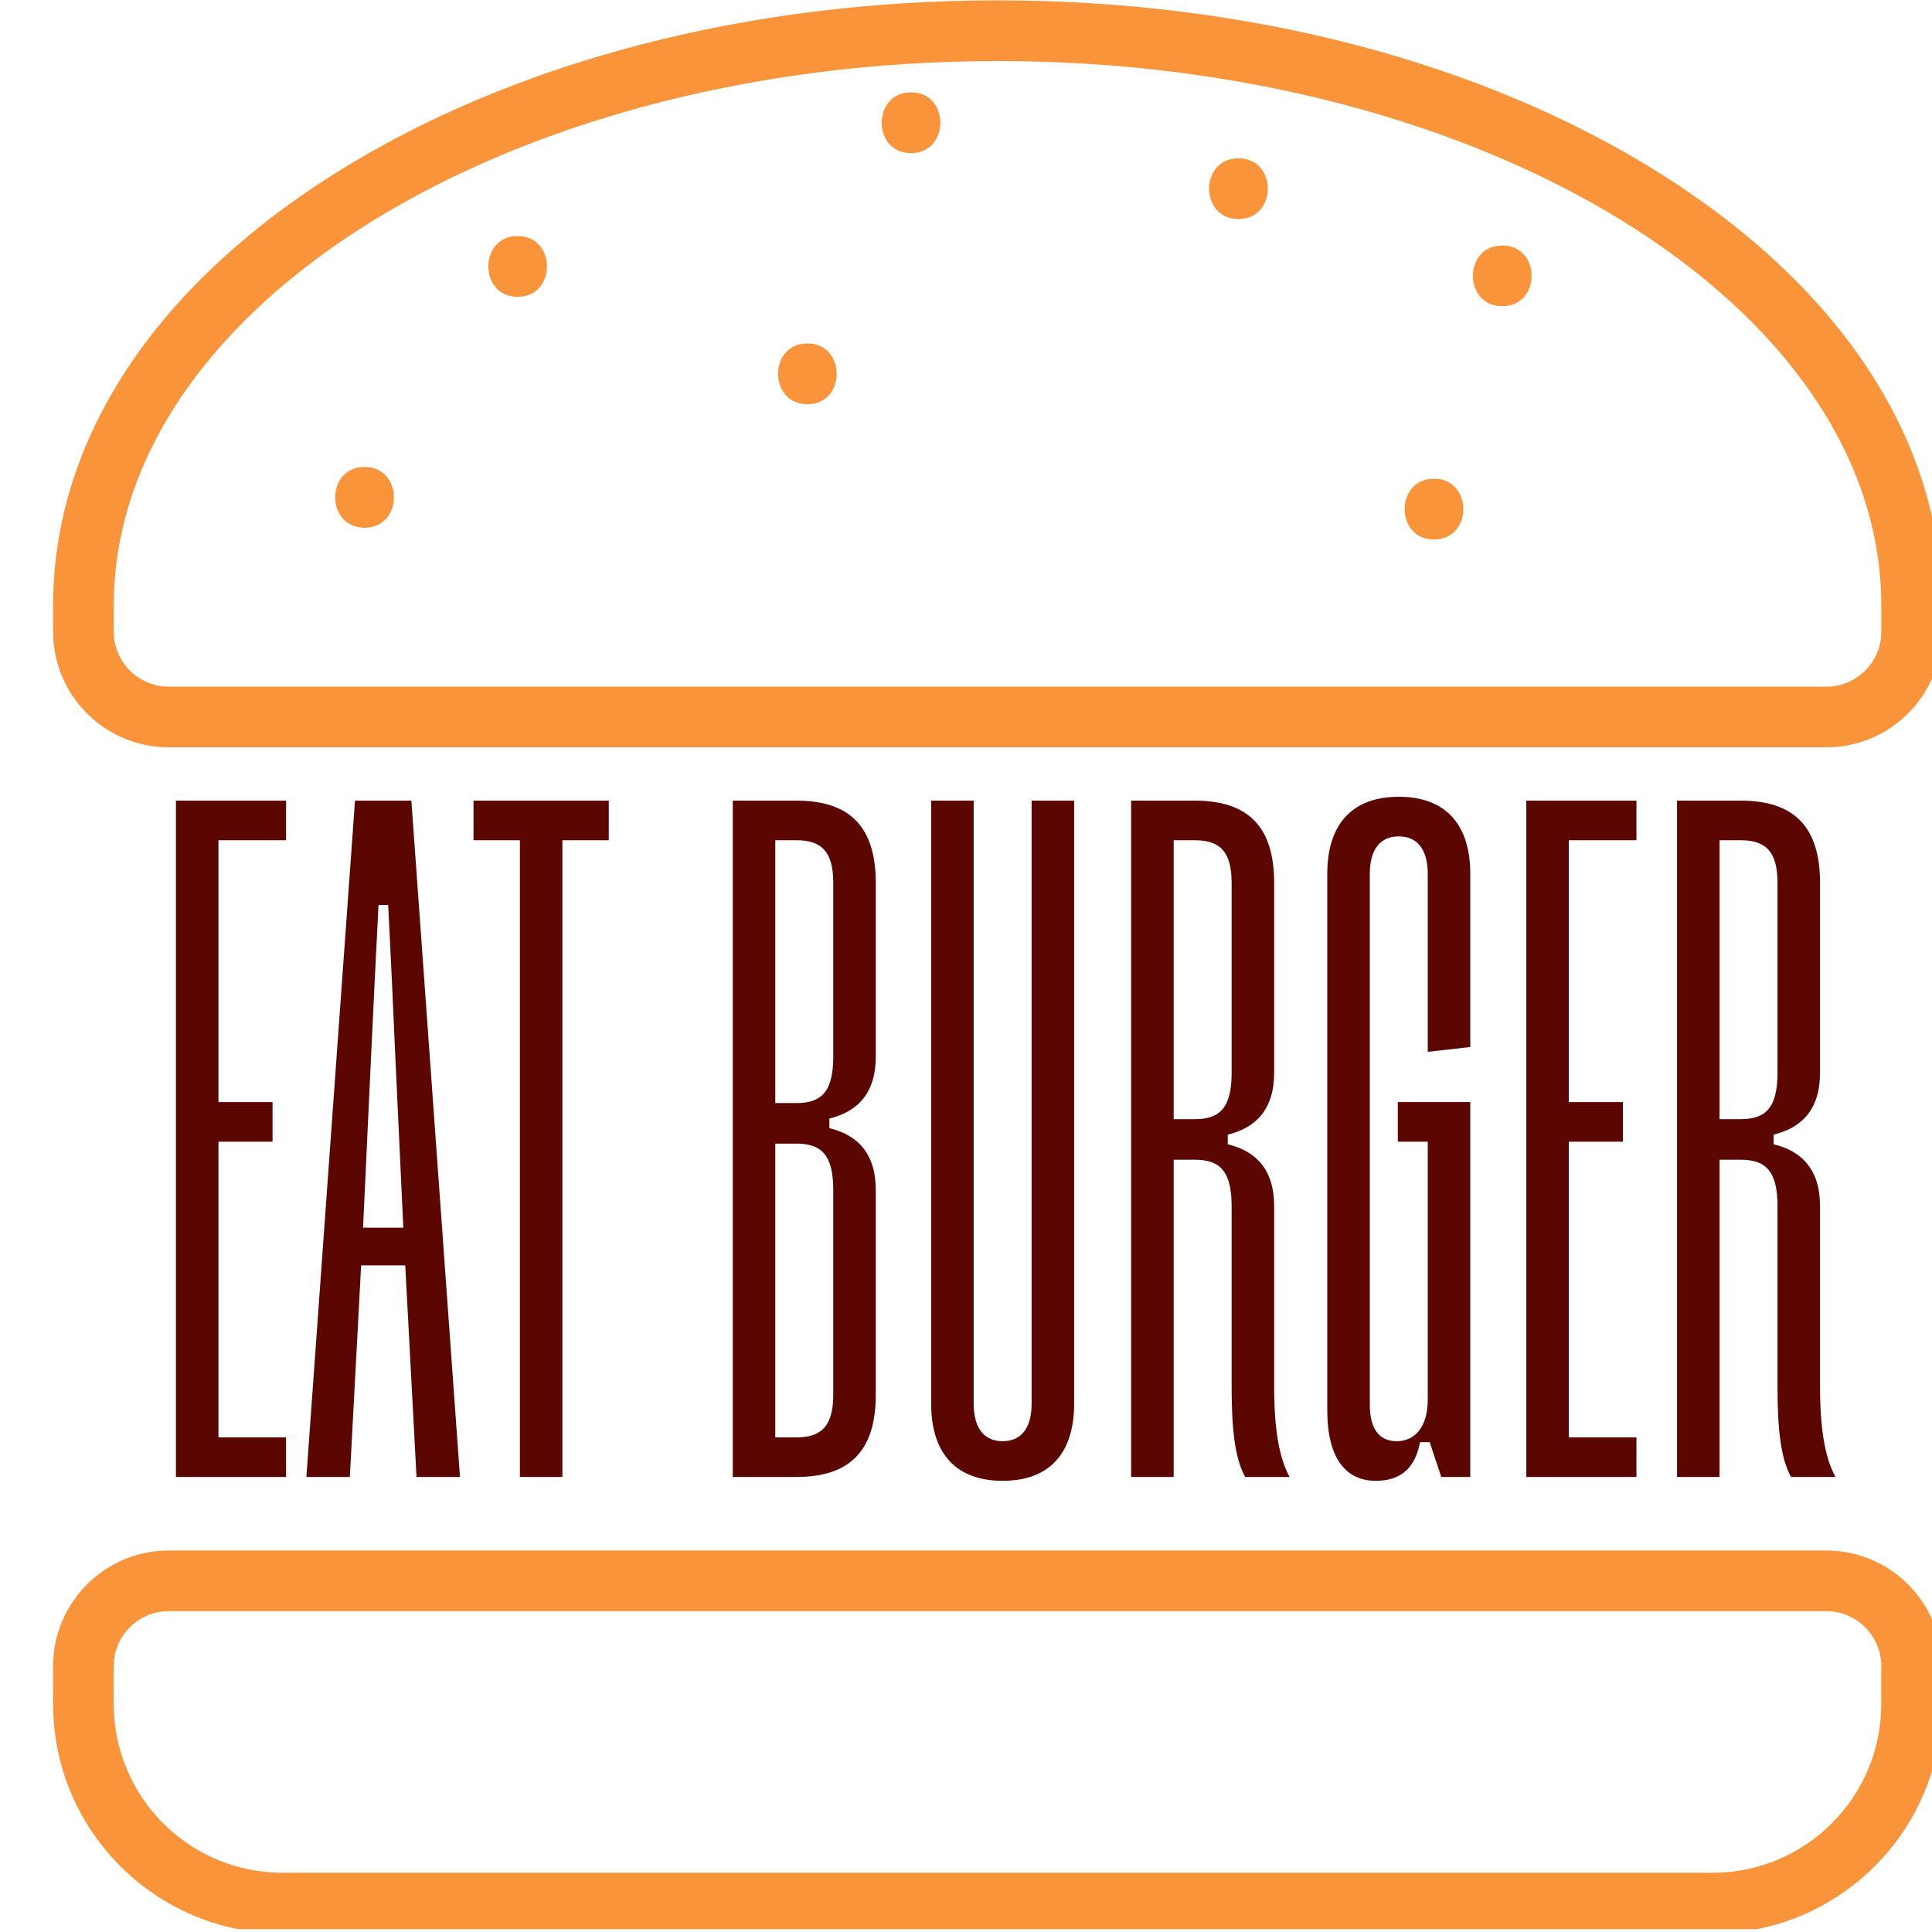 <svg xmlns="http://www.w3.org/2000/svg" xmlns:xlink="http://www.w3.org/1999/xlink" width="500" zoomAndPan="magnify" viewBox="0 0 375 375" height="500" preserveAspectRatio="xMidYMid meet" version="1.0"><defs><g/><clipPath id="9c9ec81bf3"><path d="M 0 0.07 L 375 0.07 L 375 149.797 L 0 149.797 Z M 0 0.07 " clip-rule="nonzero"/></clipPath><clipPath id="ae933d8945"><path d="M 0 292.742 L 375 292.742 L 375 374.449 L 0 374.449 Z M 0 292.742 " clip-rule="nonzero"/></clipPath></defs><g fill="#5c0601" fill-opacity="1"><g transform="translate(28.524, 286.676)"><g><path d="M 27.004 0 L 27.004 -7.688 L 13.879 -7.688 L 13.879 -65.074 L 24.379 -65.074 L 24.379 -72.762 L 13.879 -72.762 L 13.879 -123.586 L 27.004 -123.586 L 27.004 -131.273 L 5.625 -131.273 L 5.625 0 Z M 27.004 0 "/></g></g></g><g fill="#5c0601" fill-opacity="1"><g transform="translate(57.779, 286.676)"><g><path d="M 10.125 0 L 12.316 -41.07 L 20.879 -41.07 L 23.066 0 L 31.504 0 L 22.066 -131.273 L 11.129 -131.273 L 1.688 0 Z M 14.254 -81.828 C 14.754 -92.328 15.129 -100.082 15.691 -111.02 L 17.566 -111.02 C 18.129 -100.082 18.504 -91.766 18.941 -81.828 L 20.504 -48.383 L 12.691 -48.383 Z M 14.254 -81.828 "/></g></g></g><g fill="#5c0601" fill-opacity="1"><g transform="translate(90.972, 286.676)"><g><path d="M 18.191 0 L 18.191 -123.586 L 27.191 -123.586 L 27.191 -131.273 L 0.938 -131.273 L 0.938 -123.586 L 9.938 -123.586 L 9.938 0 Z M 18.191 0 "/></g></g></g><g fill="#5c0601" fill-opacity="1"><g transform="translate(119.101, 286.676)"><g/></g></g><g fill="#5c0601" fill-opacity="1"><g transform="translate(136.604, 286.676)"><g><path d="M 18.004 0 C 28.316 0 33.383 -5.062 33.383 -15.941 L 33.383 -55.699 C 33.383 -62.824 29.816 -66.387 24.379 -67.699 L 24.379 -69.574 C 29.816 -70.887 33.383 -74.449 33.383 -81.578 L 33.383 -115.332 C 33.383 -126.211 28.316 -131.273 18.004 -131.273 L 5.625 -131.273 L 5.625 0 Z M 13.879 -123.586 L 18.004 -123.586 C 22.879 -123.586 25.129 -121.336 25.129 -115.332 L 25.129 -81.578 C 25.129 -74.824 22.879 -72.574 18.004 -72.574 L 13.879 -72.574 Z M 13.879 -64.699 L 18.004 -64.699 C 22.879 -64.699 25.129 -62.449 25.129 -55.699 L 25.129 -15.941 C 25.129 -9.938 22.879 -7.688 18.004 -7.688 L 13.879 -7.688 Z M 13.879 -64.699 "/></g></g></g><g fill="#5c0601" fill-opacity="1"><g transform="translate(175.298, 286.676)"><g><path d="M 5.438 -14.254 C 5.438 -4.312 10.5 0.75 19.316 0.75 C 28.129 0.75 33.195 -4.312 33.195 -14.254 L 33.195 -131.273 L 24.941 -131.273 L 24.941 -14.254 C 24.941 -9.188 22.691 -6.938 19.316 -6.938 C 15.941 -6.938 13.691 -9.188 13.691 -14.254 L 13.691 -131.273 L 5.438 -131.273 Z M 5.438 -14.254 "/></g></g></g><g fill="#5c0601" fill-opacity="1"><g transform="translate(213.929, 286.676)"><g><path d="M 13.879 0 L 13.879 -61.574 L 18.004 -61.574 C 22.879 -61.574 25.129 -59.324 25.129 -52.57 L 25.129 -17.629 C 25.129 -9.562 25.691 -3.75 27.754 0 L 36.383 0 C 34.32 -3.75 33.383 -9.375 33.383 -17.629 L 33.383 -52.57 C 33.383 -59.699 29.816 -63.262 24.379 -64.574 L 24.379 -66.449 C 29.816 -67.762 33.383 -71.324 33.383 -78.453 L 33.383 -115.332 C 33.383 -126.211 28.316 -131.273 18.004 -131.273 L 5.625 -131.273 L 5.625 0 Z M 13.879 -123.586 L 18.004 -123.586 C 22.879 -123.586 25.129 -121.336 25.129 -115.332 L 25.129 -78.453 C 25.129 -71.699 22.879 -69.449 18.004 -69.449 L 13.879 -69.449 Z M 13.879 -123.586 "/></g></g></g><g fill="#5c0601" fill-opacity="1"><g transform="translate(252.373, 286.676)"><g><path d="M 5.25 -12.941 C 5.25 -3.188 9.188 0.75 14.629 0.75 C 19.691 0.75 22.316 -1.875 23.254 -6.75 L 25.129 -6.75 L 27.379 0 L 33.008 0 L 33.008 -72.762 L 18.941 -72.762 L 18.941 -65.074 L 24.754 -65.074 L 24.754 -15.004 C 24.754 -9.562 22.129 -6.938 18.754 -6.938 C 15.566 -6.938 13.504 -9 13.504 -14.066 L 13.504 -117.02 C 13.504 -122.086 15.754 -124.336 19.129 -124.336 C 22.504 -124.336 24.754 -122.086 24.754 -117.02 L 24.754 -82.516 L 33.008 -83.453 L 33.008 -117.02 C 33.008 -126.961 27.941 -132.023 19.129 -132.023 C 10.312 -132.023 5.25 -126.961 5.25 -117.02 Z M 5.25 -12.941 "/></g></g></g><g fill="#5c0601" fill-opacity="1"><g transform="translate(290.63, 286.676)"><g><path d="M 27.004 0 L 27.004 -7.688 L 13.879 -7.688 L 13.879 -65.074 L 24.379 -65.074 L 24.379 -72.762 L 13.879 -72.762 L 13.879 -123.586 L 27.004 -123.586 L 27.004 -131.273 L 5.625 -131.273 L 5.625 0 Z M 27.004 0 "/></g></g></g><g fill="#5c0601" fill-opacity="1"><g transform="translate(319.884, 286.676)"><g><path d="M 13.879 0 L 13.879 -61.574 L 18.004 -61.574 C 22.879 -61.574 25.129 -59.324 25.129 -52.57 L 25.129 -17.629 C 25.129 -9.562 25.691 -3.75 27.754 0 L 36.383 0 C 34.32 -3.75 33.383 -9.375 33.383 -17.629 L 33.383 -52.57 C 33.383 -59.699 29.816 -63.262 24.379 -64.574 L 24.379 -66.449 C 29.816 -67.762 33.383 -71.324 33.383 -78.453 L 33.383 -115.332 C 33.383 -126.211 28.316 -131.273 18.004 -131.273 L 5.625 -131.273 L 5.625 0 Z M 13.879 -123.586 L 18.004 -123.586 C 22.879 -123.586 25.129 -121.336 25.129 -115.332 L 25.129 -78.453 C 25.129 -71.699 22.879 -69.449 18.004 -69.449 L 13.879 -69.449 Z M 13.879 -123.586 "/></g></g></g><g clip-path="url(#9c9ec81bf3)"><path fill="#f9943b" d="M 291.586 59.438 C 299.18 59.438 299.18 47.648 291.586 47.648 C 284.008 47.648 283.992 59.438 291.586 59.438 Z M 100.473 57.613 C 108.062 57.613 108.074 45.82 100.473 45.82 C 92.891 45.82 92.879 57.613 100.473 57.613 Z M 70.762 102.43 C 78.344 102.43 78.355 90.637 70.762 90.637 C 63.172 90.637 63.16 102.43 70.762 102.43 Z M 156.711 78.457 C 164.289 78.457 164.32 66.668 156.711 66.668 C 149.133 66.668 149.117 78.457 156.711 78.457 Z M 176.828 29.715 C 184.422 29.715 184.422 17.918 176.828 17.918 C 169.25 17.918 169.234 29.715 176.828 29.715 Z M 278.332 104.719 C 285.926 104.719 285.938 92.926 278.332 92.926 C 270.75 92.926 270.738 104.719 278.332 104.719 Z M 240.391 42.52 C 247.969 42.52 247.984 30.727 240.391 30.727 C 232.797 30.727 232.781 42.52 240.391 42.52 Z M 193.621 11.848 C 99.031 11.848 22.082 59.262 22.082 117.547 L 22.078 122.613 C 22.078 128.496 26.863 133.281 32.742 133.281 L 354.512 133.281 C 360.383 133.281 365.164 128.496 365.164 122.613 L 365.164 117.547 C 365.164 59.262 288.211 11.848 193.625 11.848 Z M 354.504 145.055 L 32.738 145.055 C 20.371 145.055 10.305 134.988 10.305 122.613 L 10.305 117.547 C 10.305 85.645 29.742 55.848 65.027 33.656 C 99.469 11.996 145.129 0.07 193.621 0.07 C 242.113 0.07 287.777 11.996 322.215 33.656 C 357.508 55.848 376.934 85.645 376.934 117.547 L 376.934 122.613 C 376.934 134.988 366.867 145.055 354.504 145.055 Z M 385.395 165.383 C 386.176 164.777 385.91 165.012 385.043 165.586 C 383.805 166.398 382.555 167.176 381.258 167.898 C 377.402 170.004 373.195 171.562 368.84 172.27 C 362.363 173.332 355.77 172.359 349.867 169.488 C 343.188 166.25 337.992 160.879 331.09 157.934 C 316.727 151.781 299.348 154.781 287.645 165.191 C 287.512 165.293 287.324 165.426 287.07 165.586 C 285.836 166.398 284.586 167.176 283.289 167.898 C 279.434 170.004 275.211 171.562 270.867 172.27 C 264.395 173.332 257.801 172.359 251.898 169.488 C 245.219 166.25 240.008 160.879 233.121 157.934 C 218.758 151.781 201.375 154.781 189.676 165.191 C 189.543 165.293 189.352 165.426 189.102 165.586 C 187.867 166.398 186.602 167.176 185.305 167.898 C 181.449 170.004 177.242 171.562 172.898 172.27 C 166.426 173.332 159.816 172.359 153.914 169.488 C 147.234 166.25 142.039 160.879 135.152 157.934 C 120.777 151.781 103.395 154.781 91.707 165.191 C 91.57 165.293 91.379 165.426 91.125 165.586 C 89.887 166.398 88.637 167.176 87.332 167.898 C 83.48 170.004 79.262 171.562 74.922 172.27 C 68.449 173.332 61.844 172.359 55.945 169.488 C 49.27 166.25 44.066 160.879 37.176 157.934 C 22.711 151.75 5.188 154.812 -6.5 165.383 C -12.137 170.488 -3.777 178.793 1.84 173.715 C 5.414 170.488 11.422 167.766 16.621 166.84 C 31.801 164.102 40.602 175.863 53.301 181.176 C 68.695 187.609 86.918 183.988 99.812 173.715 C 103.391 170.488 109.398 167.766 114.594 166.84 C 129.773 164.102 138.582 175.863 151.281 181.176 C 166.676 187.609 184.895 183.988 197.785 173.715 C 201.363 170.488 207.367 167.766 212.574 166.84 C 227.75 164.102 236.551 175.863 249.25 181.176 C 264.645 187.609 282.863 183.988 295.77 173.715 C 299.348 170.488 305.336 167.766 310.547 166.84 C 325.734 164.102 334.535 175.863 347.234 181.176 C 362.613 187.609 380.848 183.988 393.738 173.715 C 399.668 168.988 391.281 160.699 385.395 165.383 Z M 5.48 205.82 C 0.891 205.82 -2.848 209.559 -2.848 214.152 L -2.848 221.82 C -2.848 226.414 0.891 230.152 5.48 230.152 L 381.758 230.152 C 386.352 230.152 390.09 226.414 390.09 221.82 L 390.09 214.152 C 390.09 209.559 386.352 205.82 381.758 205.82 Z M 381.758 241.93 L 5.48 241.93 C -5.602 241.93 -14.621 232.918 -14.621 221.82 L -14.621 214.152 C -14.621 203.066 -5.602 194.043 5.48 194.043 L 381.758 194.043 C 392.84 194.043 401.863 203.066 401.863 214.152 L 401.863 221.82 C 401.863 232.918 392.84 241.93 381.758 241.93 Z M 32.738 265.32 C 26.855 265.32 22.074 270.102 22.074 275.977 L 22.074 283.352 C 22.074 301.398 36.754 316.09 54.809 316.09 L 332.422 316.09 C 350.48 316.09 365.152 301.398 365.152 283.352 L 365.152 275.977 C 365.152 270.102 360.371 265.32 354.5 265.32 Z M 332.43 327.867 L 54.812 327.867 C 30.27 327.867 10.305 307.891 10.305 283.352 L 10.305 275.977 C 10.305 263.609 20.371 253.543 32.742 253.543 L 354.512 253.543 C 366.871 253.543 376.938 263.609 376.938 275.977 L 376.938 283.352 C 376.938 307.891 356.984 327.867 332.434 327.867 " fill-opacity="1" fill-rule="nonzero"/></g><g clip-path="url(#ae933d8945)"><path fill="#f9943b" d="M 291.586 106.848 C 299.18 106.848 299.18 95.059 291.586 95.059 C 284.008 95.059 283.992 106.848 291.586 106.848 Z M 100.473 105.027 C 108.062 105.027 108.074 93.23 100.473 93.23 C 92.891 93.23 92.879 105.027 100.473 105.027 Z M 70.762 149.844 C 78.344 149.844 78.355 138.047 70.762 138.047 C 63.172 138.047 63.16 149.844 70.762 149.844 Z M 156.711 125.871 C 164.289 125.871 164.32 114.082 156.711 114.082 C 149.133 114.082 149.117 125.871 156.711 125.871 Z M 176.828 77.125 C 184.422 77.125 184.422 65.332 176.828 65.332 C 169.25 65.332 169.234 77.125 176.828 77.125 Z M 278.332 152.133 C 285.926 152.133 285.938 140.336 278.332 140.336 C 270.75 140.336 270.738 152.133 278.332 152.133 Z M 240.391 89.93 C 247.969 89.93 247.984 78.137 240.391 78.137 C 232.797 78.137 232.781 89.93 240.391 89.93 Z M 193.621 59.262 C 99.031 59.262 22.082 106.676 22.082 164.961 L 22.078 170.027 C 22.078 175.906 26.863 180.691 32.742 180.691 L 354.512 180.691 C 360.383 180.691 365.164 175.906 365.164 170.027 L 365.164 164.961 C 365.164 106.676 288.211 59.262 193.625 59.262 Z M 354.504 192.469 L 32.738 192.469 C 20.371 192.469 10.305 182.398 10.305 170.027 L 10.305 164.961 C 10.305 133.059 29.742 103.262 65.027 81.07 C 99.469 59.41 145.129 47.484 193.621 47.484 C 242.113 47.484 287.777 59.41 322.215 81.07 C 357.508 103.262 376.934 133.059 376.934 164.961 L 376.934 170.027 C 376.934 182.398 366.867 192.469 354.504 192.469 Z M 385.395 212.793 C 386.176 212.191 385.91 212.426 385.043 213 C 383.805 213.809 382.555 214.59 381.258 215.312 C 377.402 217.418 373.195 218.977 368.84 219.684 C 362.363 220.742 355.77 219.773 349.867 216.902 C 343.188 213.664 337.992 208.289 331.09 205.344 C 316.727 199.191 299.348 202.195 287.645 212.602 C 287.512 212.707 287.324 212.84 287.07 213 C 285.836 213.809 284.586 214.59 283.289 215.312 C 279.434 217.418 275.211 218.977 270.867 219.684 C 264.395 220.742 257.801 219.773 251.898 216.902 C 245.219 213.664 240.008 208.289 233.121 205.344 C 218.758 199.191 201.375 202.195 189.676 212.602 C 189.543 212.707 189.352 212.84 189.102 213 C 187.867 213.809 186.602 214.59 185.305 215.312 C 181.449 217.418 177.242 218.977 172.898 219.684 C 166.426 220.742 159.816 219.773 153.914 216.902 C 147.234 213.664 142.039 208.289 135.152 205.344 C 120.777 199.191 103.395 202.195 91.707 212.602 C 91.57 212.707 91.379 212.84 91.125 213 C 89.887 213.809 88.637 214.59 87.332 215.312 C 83.48 217.418 79.262 218.977 74.922 219.684 C 68.449 220.742 61.844 219.773 55.945 216.902 C 49.27 213.664 44.066 208.289 37.176 205.344 C 22.711 199.164 5.188 202.227 -6.5 212.793 C -12.137 217.902 -3.777 226.203 1.84 221.125 C 5.414 217.902 11.422 215.18 16.621 214.25 C 31.801 211.512 40.602 223.273 53.301 228.59 C 68.695 235.023 86.918 231.402 99.812 221.125 C 103.391 217.902 109.398 215.18 114.594 214.25 C 129.773 211.512 138.582 223.273 151.281 228.59 C 166.676 235.023 184.895 231.402 197.785 221.125 C 201.363 217.902 207.367 215.18 212.574 214.25 C 227.75 211.512 236.551 223.273 249.25 228.59 C 264.645 235.023 282.863 231.402 295.77 221.125 C 299.348 217.902 305.336 215.18 310.547 214.25 C 325.734 211.512 334.535 223.273 347.234 228.59 C 362.613 235.023 380.848 231.402 393.738 221.125 C 399.668 216.402 391.281 208.113 385.395 212.793 Z M 5.48 253.23 C 0.891 253.23 -2.848 256.969 -2.848 261.562 L -2.848 269.234 C -2.848 273.824 0.891 277.562 5.48 277.562 L 381.758 277.562 C 386.352 277.562 390.09 273.824 390.09 269.234 L 390.09 261.562 C 390.09 256.969 386.352 253.23 381.758 253.23 Z M 381.758 289.34 L 5.48 289.34 C -5.602 289.34 -14.621 280.332 -14.621 269.234 L -14.621 261.562 C -14.621 250.48 -5.602 241.453 5.48 241.453 L 381.758 241.453 C 392.84 241.453 401.863 250.48 401.863 261.562 L 401.863 269.234 C 401.863 280.332 392.84 289.34 381.758 289.34 Z M 32.738 312.73 C 26.855 312.73 22.074 317.516 22.074 323.391 L 22.074 330.766 C 22.074 348.812 36.754 363.504 54.809 363.504 L 332.422 363.504 C 350.48 363.504 365.152 348.812 365.152 330.766 L 365.152 323.391 C 365.152 317.516 360.371 312.73 354.5 312.73 Z M 332.43 375.277 L 54.812 375.277 C 30.27 375.277 10.305 355.305 10.305 330.766 L 10.305 323.391 C 10.305 311.023 20.371 300.953 32.742 300.953 L 354.512 300.953 C 366.871 300.953 376.938 311.023 376.938 323.391 L 376.938 330.766 C 376.938 355.305 356.984 375.277 332.434 375.277 " fill-opacity="1" fill-rule="nonzero"/></g></svg>